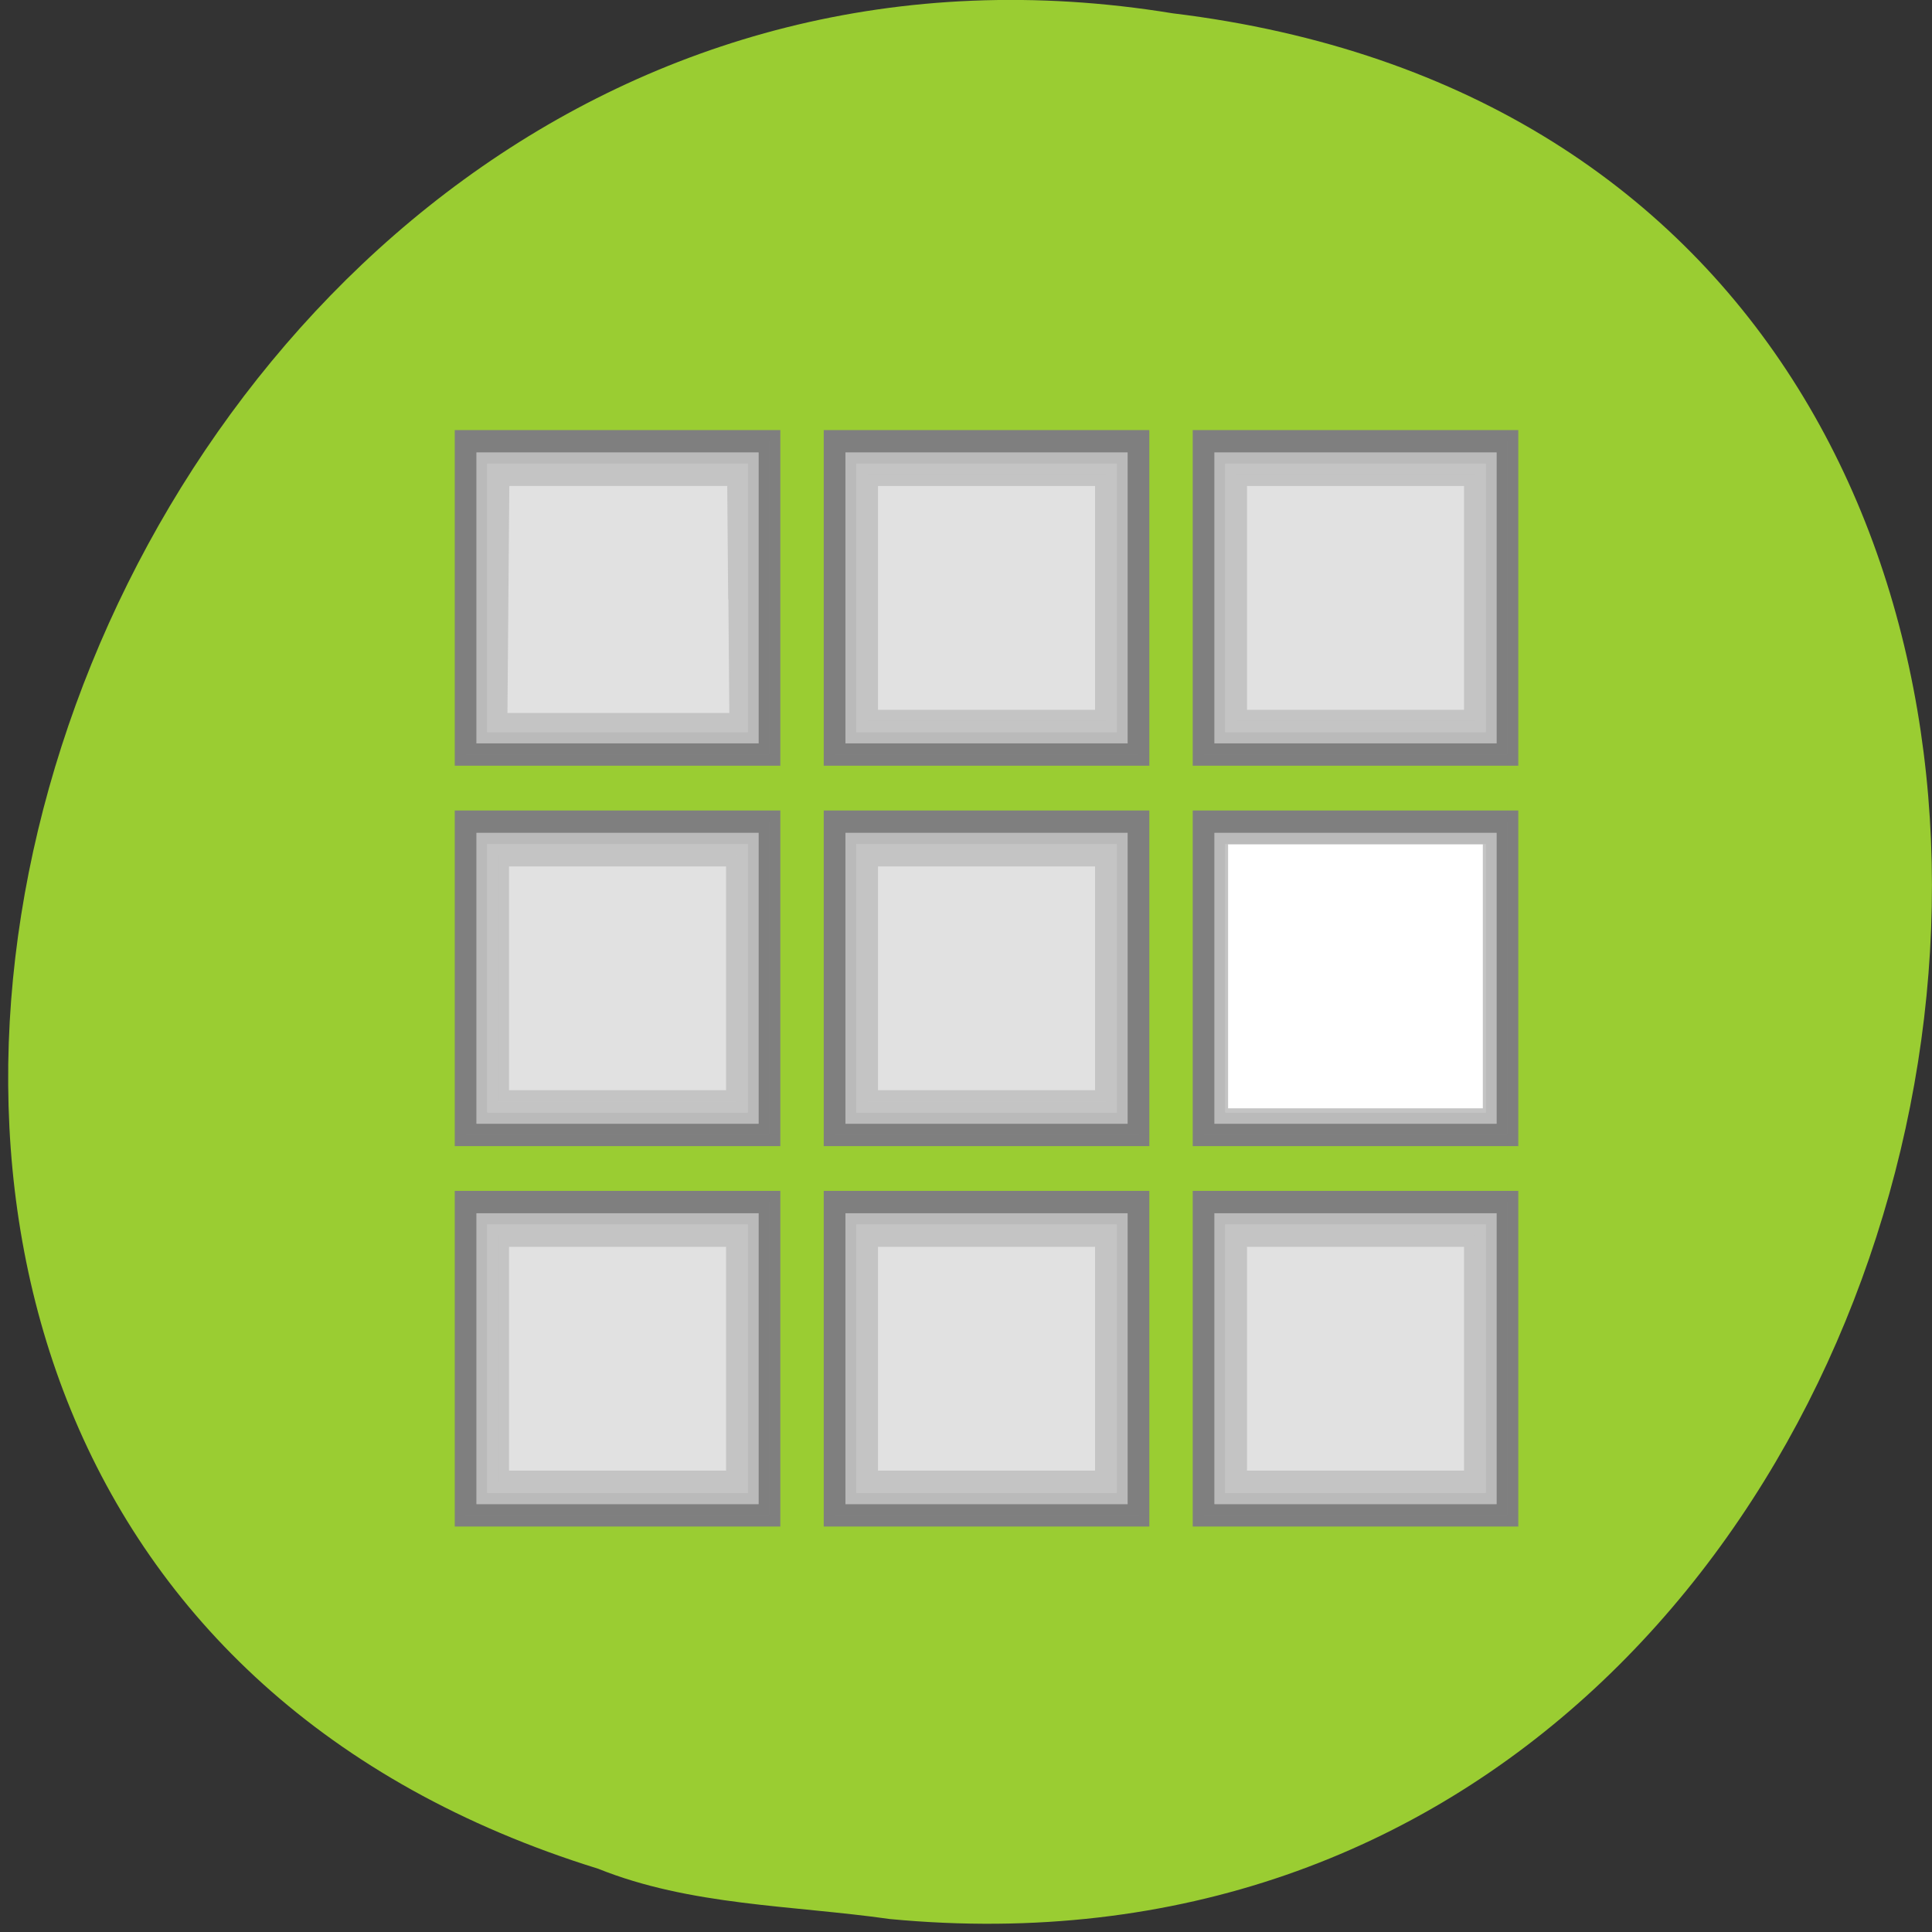<svg xmlns="http://www.w3.org/2000/svg" viewBox="0 0 256 256"><rect x="0" y="0" width="256" height="256" fill="#333333" stroke="none"/><defs><clipPath><path transform="matrix(15.333 0 0 11.5 415 -125.5)" d="m -24 13 c 0 1.105 -0.672 2 -1.5 2 -0.828 0 -1.5 -0.895 -1.5 -2 0 -1.105 0.672 -2 1.5 -2 0.828 0 1.5 0.895 1.5 2 z"/></clipPath></defs><path transform="translate(1.087 -797.45)" d="m 116.8 1051.73 c 154.62 14.702 196.24 -233.26 37.473 -252.52 -145.99 -23.866 -221.18 200.9 -76.12 245.85 c 12.265 4.925 25.677 4.832 38.643 6.668 z" style="fill:#9acd32;color:#000"/><g transform="matrix(2.876 0 0 2.965 61.695 58.47)" style="fill:#e1e1e1;stroke:#7f7f7f"><path d="M 0,0 H 14 V 14 H 0 z"/><g><path d="M 17,0 H 31 V 14 H 17 z"/><path d="M 34,0 H 48 V 14 H 34 z"/><path d="M 0,17 H 14 V 31 H 0 z"/><path d="M 17,17 H 31 V 31 H 17 z"/><path d="M 34,17 H 48 V 31 H 34 z"/><path d="M 0,34 H 14 V 48 H 0 z"/><path d="M 17,34 H 31 V 48 H 17 z"/><path d="M 34,34 H 48 V 48 H 34 z"/></g><g><path d="m 0.5 0.5 v 13 h 13 v -13 h -13 z m 17 0 v 13 h 13 v -13 h -13 z m 17 0 v 13 h 13 v -13 h -13 z m -34 17 v 13 h 13 v -13 h -13 z m 17 0 v 13 h 13 v -13 h -13 z m 17 0 v 13 h 13 v -13 h -13 z m -34 17 v 13 h 13 v -13 h -13 z m 17 0 v 13 h 13 v -13 h -13 z m 17 0 v 13 h 13 v -13 h -13 z" style="opacity:0.4"/><path d="m 1.5 1.5 v 11 h 11 v -11 h -11 z m 17 0 v 11 h 11 v -11 h -11 z m 17 0 v 11 h 11 v -11 h -11 z m -34 17 v 11 h 11 v -11 h -11 z m 17 0 v 11 h 11 v -11 h -11 z m 17 0 v 11 h 11 v -11 h -11 z m -34 17 v 11 h 11 v -11 h -11 z m 17 0 v 11 h 11 v -11 h -11 z m 17 0 v 11 h 11 v -11 h -11 z" style="opacity:0.3"/><g style="stroke:none;fill-rule:evenodd"><path transform="matrix(0.348 0 0 0.337 -21.454 -19.718)" d="M 65.17,79.4 V 62.044 H 81.984 98.798 V 79.4 96.756 H 81.984 65.17 V 79.4 z"/><path d="m 35.13,23.913 v -5.897 h 5.868 5.868 v 5.897 5.897 H 40.998 35.13 v -5.897 z" style="fill:#fff"/><path d="M 1.1,7.03 V 1.119 h 5.93 5.93 V 7.03 12.941 H 7.03 1.1 V 7.03 z M 12.097,7.07 12.054,1.998 H 7.034 2.014 L 1.971,7.07 1.928,12.142 H 7.039 12.15 L 12.107,7.07 z" style="fill:#c4c4c4"/></g></g></g></svg>